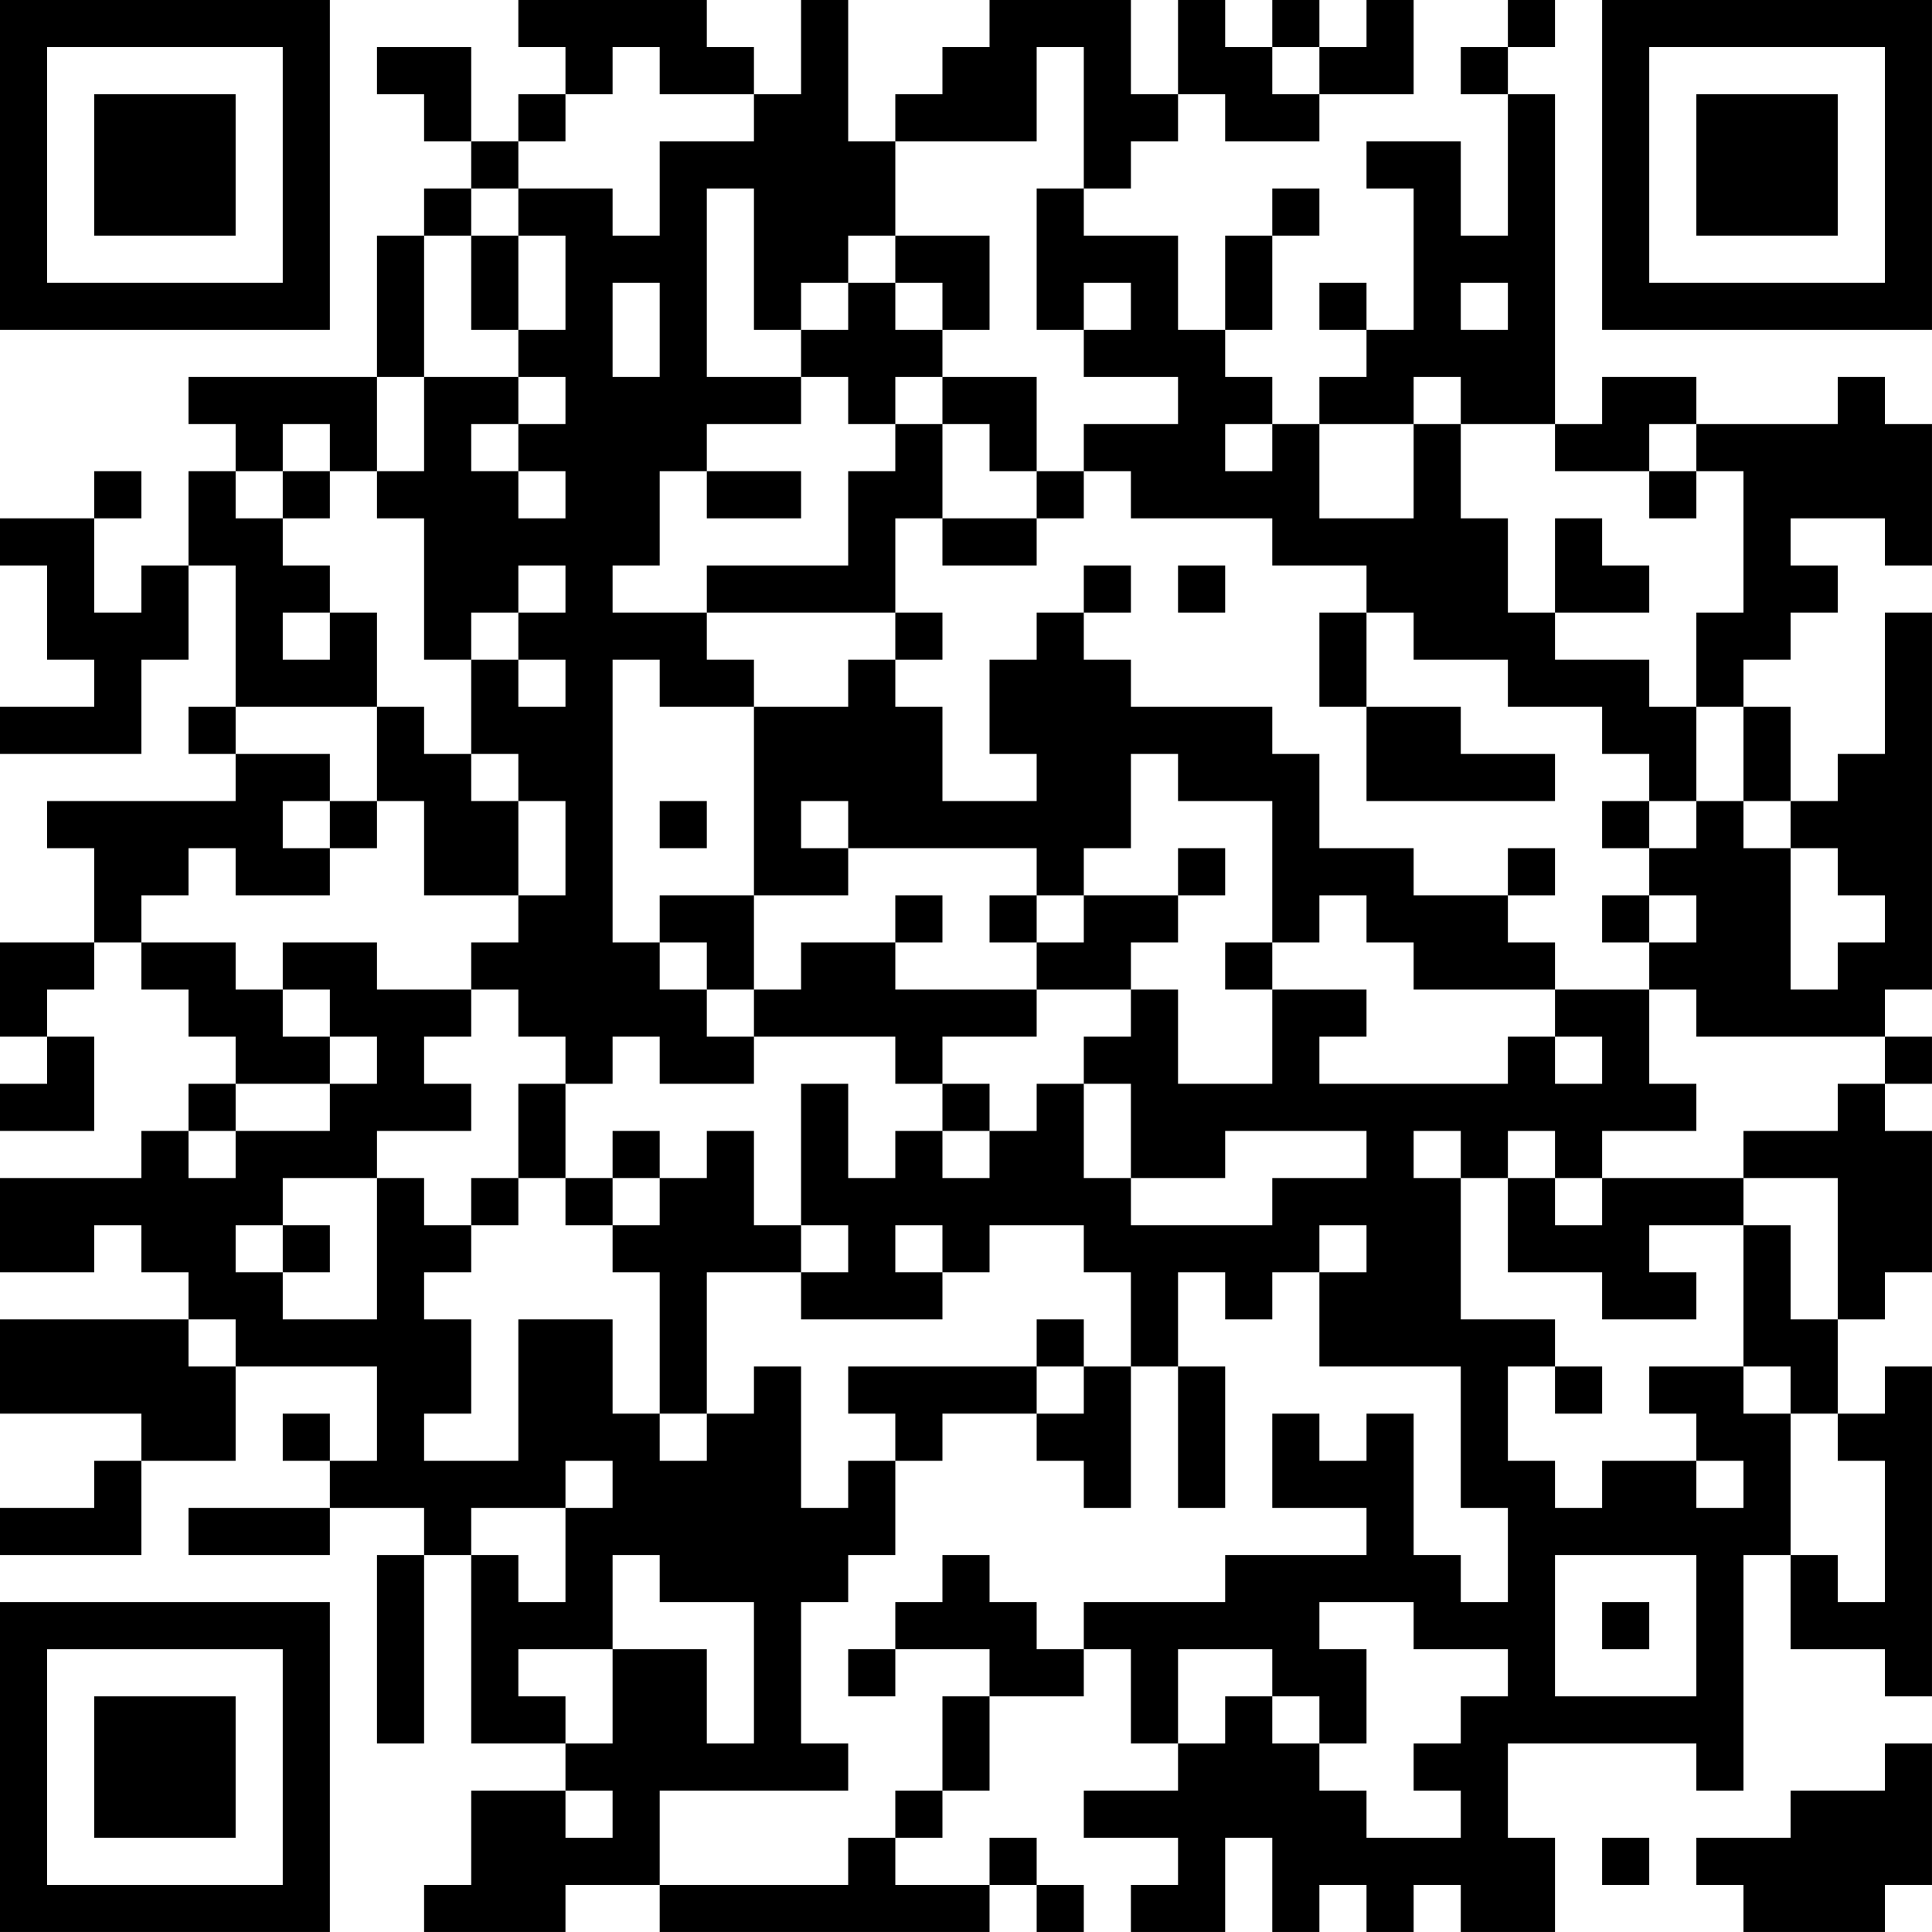 <?xml version="1.0" encoding="UTF-8"?>
<svg xmlns="http://www.w3.org/2000/svg" version="1.1" width="200" height="200" viewBox="0 0 200 200"><rect x="0" y="0" width="200" height="200" fill="#ffffff"/><g transform="scale(4.878)"><g transform="translate(0,0)"><path fill-rule="evenodd" d="M11 0L11 1L12 1L12 2L11 2L11 3L10 3L10 1L8 1L8 2L9 2L9 3L10 3L10 4L9 4L9 5L8 5L8 8L4 8L4 9L5 9L5 10L4 10L4 12L3 12L3 13L2 13L2 11L3 11L3 10L2 10L2 11L0 11L0 12L1 12L1 14L2 14L2 15L0 15L0 16L3 16L3 14L4 14L4 12L5 12L5 15L4 15L4 16L5 16L5 17L1 17L1 18L2 18L2 20L0 20L0 22L1 22L1 23L0 23L0 24L2 24L2 22L1 22L1 21L2 21L2 20L3 20L3 21L4 21L4 22L5 22L5 23L4 23L4 24L3 24L3 25L0 25L0 27L2 27L2 26L3 26L3 27L4 27L4 28L0 28L0 30L3 30L3 31L2 31L2 32L0 32L0 33L3 33L3 31L5 31L5 29L8 29L8 31L7 31L7 30L6 30L6 31L7 31L7 32L4 32L4 33L7 33L7 32L9 32L9 33L8 33L8 37L9 37L9 33L10 33L10 37L12 37L12 38L10 38L10 40L9 40L9 41L12 41L12 40L14 40L14 41L21 41L21 40L22 40L22 41L23 41L23 40L22 40L22 39L21 39L21 40L19 40L19 39L20 39L20 38L21 38L21 36L23 36L23 35L24 35L24 37L25 37L25 38L23 38L23 39L25 39L25 40L24 40L24 41L26 41L26 39L27 39L27 41L28 41L28 40L29 40L29 41L30 41L30 40L31 40L31 41L33 41L33 39L32 39L32 37L36 37L36 38L37 38L37 33L38 33L38 35L40 35L40 36L41 36L41 29L40 29L40 30L39 30L39 28L40 28L40 27L41 27L41 24L40 24L40 23L41 23L41 22L40 22L40 21L41 21L41 13L40 13L40 16L39 16L39 17L38 17L38 15L37 15L37 14L38 14L38 13L39 13L39 12L38 12L38 11L40 11L40 12L41 12L41 9L40 9L40 8L39 8L39 9L36 9L36 8L34 8L34 9L33 9L33 2L32 2L32 1L33 1L33 0L32 0L32 1L31 1L31 2L32 2L32 5L31 5L31 3L29 3L29 4L30 4L30 7L29 7L29 6L28 6L28 7L29 7L29 8L28 8L28 9L27 9L27 8L26 8L26 7L27 7L27 5L28 5L28 4L27 4L27 5L26 5L26 7L25 7L25 5L23 5L23 4L24 4L24 3L25 3L25 2L26 2L26 3L28 3L28 2L30 2L30 0L29 0L29 1L28 1L28 0L27 0L27 1L26 1L26 0L25 0L25 2L24 2L24 0L21 0L21 1L20 1L20 2L19 2L19 3L18 3L18 0L17 0L17 2L16 2L16 1L15 1L15 0ZM13 1L13 2L12 2L12 3L11 3L11 4L10 4L10 5L9 5L9 8L8 8L8 10L7 10L7 9L6 9L6 10L5 10L5 11L6 11L6 12L7 12L7 13L6 13L6 14L7 14L7 13L8 13L8 15L5 15L5 16L7 16L7 17L6 17L6 18L7 18L7 19L5 19L5 18L4 18L4 19L3 19L3 20L5 20L5 21L6 21L6 22L7 22L7 23L5 23L5 24L4 24L4 25L5 25L5 24L7 24L7 23L8 23L8 22L7 22L7 21L6 21L6 20L8 20L8 21L10 21L10 22L9 22L9 23L10 23L10 24L8 24L8 25L6 25L6 26L5 26L5 27L6 27L6 28L8 28L8 25L9 25L9 26L10 26L10 27L9 27L9 28L10 28L10 30L9 30L9 31L11 31L11 28L13 28L13 30L14 30L14 31L15 31L15 30L16 30L16 29L17 29L17 32L18 32L18 31L19 31L19 33L18 33L18 34L17 34L17 37L18 37L18 38L14 38L14 40L18 40L18 39L19 39L19 38L20 38L20 36L21 36L21 35L19 35L19 34L20 34L20 33L21 33L21 34L22 34L22 35L23 35L23 34L26 34L26 33L29 33L29 32L27 32L27 30L28 30L28 31L29 31L29 30L30 30L30 33L31 33L31 34L32 34L32 32L31 32L31 29L28 29L28 27L29 27L29 26L28 26L28 27L27 27L27 28L26 28L26 27L25 27L25 29L24 29L24 27L23 27L23 26L21 26L21 27L20 27L20 26L19 26L19 27L20 27L20 28L17 28L17 27L18 27L18 26L17 26L17 23L18 23L18 25L19 25L19 24L20 24L20 25L21 25L21 24L22 24L22 23L23 23L23 25L24 25L24 26L27 26L27 25L29 25L29 24L26 24L26 25L24 25L24 23L23 23L23 22L24 22L24 21L25 21L25 23L27 23L27 21L29 21L29 22L28 22L28 23L32 23L32 22L33 22L33 23L34 23L34 22L33 22L33 21L35 21L35 23L36 23L36 24L34 24L34 25L33 25L33 24L32 24L32 25L31 25L31 24L30 24L30 25L31 25L31 28L33 28L33 29L32 29L32 31L33 31L33 32L34 32L34 31L36 31L36 32L37 32L37 31L36 31L36 30L35 30L35 29L37 29L37 30L38 30L38 33L39 33L39 34L40 34L40 31L39 31L39 30L38 30L38 29L37 29L37 26L38 26L38 28L39 28L39 25L37 25L37 24L39 24L39 23L40 23L40 22L36 22L36 21L35 21L35 20L36 20L36 19L35 19L35 18L36 18L36 17L37 17L37 18L38 18L38 21L39 21L39 20L40 20L40 19L39 19L39 18L38 18L38 17L37 17L37 15L36 15L36 13L37 13L37 10L36 10L36 9L35 9L35 10L33 10L33 9L31 9L31 8L30 8L30 9L28 9L28 11L30 11L30 9L31 9L31 11L32 11L32 13L33 13L33 14L35 14L35 15L36 15L36 17L35 17L35 16L34 16L34 15L32 15L32 14L30 14L30 13L29 13L29 12L27 12L27 11L24 11L24 10L23 10L23 9L25 9L25 8L23 8L23 7L24 7L24 6L23 6L23 7L22 7L22 4L23 4L23 1L22 1L22 3L19 3L19 5L18 5L18 6L17 6L17 7L16 7L16 4L15 4L15 8L17 8L17 9L15 9L15 10L14 10L14 12L13 12L13 13L15 13L15 14L16 14L16 15L14 15L14 14L13 14L13 20L14 20L14 21L15 21L15 22L16 22L16 23L14 23L14 22L13 22L13 23L12 23L12 22L11 22L11 21L10 21L10 20L11 20L11 19L12 19L12 17L11 17L11 16L10 16L10 14L11 14L11 15L12 15L12 14L11 14L11 13L12 13L12 12L11 12L11 13L10 13L10 14L9 14L9 11L8 11L8 10L9 10L9 8L11 8L11 9L10 9L10 10L11 10L11 11L12 11L12 10L11 10L11 9L12 9L12 8L11 8L11 7L12 7L12 5L11 5L11 4L13 4L13 5L14 5L14 3L16 3L16 2L14 2L14 1ZM27 1L27 2L28 2L28 1ZM10 5L10 7L11 7L11 5ZM19 5L19 6L18 6L18 7L17 7L17 8L18 8L18 9L19 9L19 10L18 10L18 12L15 12L15 13L19 13L19 14L18 14L18 15L16 15L16 19L14 19L14 20L15 20L15 21L16 21L16 22L19 22L19 23L20 23L20 24L21 24L21 23L20 23L20 22L22 22L22 21L24 21L24 20L25 20L25 19L26 19L26 18L25 18L25 19L23 19L23 18L24 18L24 16L25 16L25 17L27 17L27 20L26 20L26 21L27 21L27 20L28 20L28 19L29 19L29 20L30 20L30 21L33 21L33 20L32 20L32 19L33 19L33 18L32 18L32 19L30 19L30 18L28 18L28 16L27 16L27 15L24 15L24 14L23 14L23 13L24 13L24 12L23 12L23 13L22 13L22 14L21 14L21 16L22 16L22 17L20 17L20 15L19 15L19 14L20 14L20 13L19 13L19 11L20 11L20 12L22 12L22 11L23 11L23 10L22 10L22 8L20 8L20 7L21 7L21 5ZM13 6L13 8L14 8L14 6ZM19 6L19 7L20 7L20 6ZM31 6L31 7L32 7L32 6ZM19 8L19 9L20 9L20 11L22 11L22 10L21 10L21 9L20 9L20 8ZM26 9L26 10L27 10L27 9ZM6 10L6 11L7 11L7 10ZM15 10L15 11L17 11L17 10ZM35 10L35 11L36 11L36 10ZM33 11L33 13L35 13L35 12L34 12L34 11ZM25 12L25 13L26 13L26 12ZM28 13L28 15L29 15L29 17L33 17L33 16L31 16L31 15L29 15L29 13ZM8 15L8 17L7 17L7 18L8 18L8 17L9 17L9 19L11 19L11 17L10 17L10 16L9 16L9 15ZM14 17L14 18L15 18L15 17ZM17 17L17 18L18 18L18 19L16 19L16 21L17 21L17 20L19 20L19 21L22 21L22 20L23 20L23 19L22 19L22 18L18 18L18 17ZM34 17L34 18L35 18L35 17ZM19 19L19 20L20 20L20 19ZM21 19L21 20L22 20L22 19ZM34 19L34 20L35 20L35 19ZM11 23L11 25L10 25L10 26L11 26L11 25L12 25L12 26L13 26L13 27L14 27L14 30L15 30L15 27L17 27L17 26L16 26L16 24L15 24L15 25L14 25L14 24L13 24L13 25L12 25L12 23ZM13 25L13 26L14 26L14 25ZM32 25L32 27L34 27L34 28L36 28L36 27L35 27L35 26L37 26L37 25L34 25L34 26L33 26L33 25ZM6 26L6 27L7 27L7 26ZM4 28L4 29L5 29L5 28ZM22 28L22 29L18 29L18 30L19 30L19 31L20 31L20 30L22 30L22 31L23 31L23 32L24 32L24 29L23 29L23 28ZM22 29L22 30L23 30L23 29ZM25 29L25 32L26 32L26 29ZM33 29L33 30L34 30L34 29ZM12 31L12 32L10 32L10 33L11 33L11 34L12 34L12 32L13 32L13 31ZM13 33L13 35L11 35L11 36L12 36L12 37L13 37L13 35L15 35L15 37L16 37L16 34L14 34L14 33ZM33 33L33 36L36 36L36 33ZM28 34L28 35L29 35L29 37L28 37L28 36L27 36L27 35L25 35L25 37L26 37L26 36L27 36L27 37L28 37L28 38L29 38L29 39L31 39L31 38L30 38L30 37L31 37L31 36L32 36L32 35L30 35L30 34ZM34 34L34 35L35 35L35 34ZM18 35L18 36L19 36L19 35ZM40 37L40 38L38 38L38 39L36 39L36 40L37 40L37 41L40 41L40 40L41 40L41 37ZM12 38L12 39L13 39L13 38ZM34 39L34 40L35 40L35 39ZM0 0L0 7L7 7L7 0ZM1 1L1 6L6 6L6 1ZM2 2L2 5L5 5L5 2ZM34 0L34 7L41 7L41 0ZM35 1L35 6L40 6L40 1ZM36 2L36 5L39 5L39 2ZM0 34L0 41L7 41L7 34ZM1 35L1 40L6 40L6 35ZM2 36L2 39L5 39L5 36Z" fill="#000000"/></g></g></svg>
